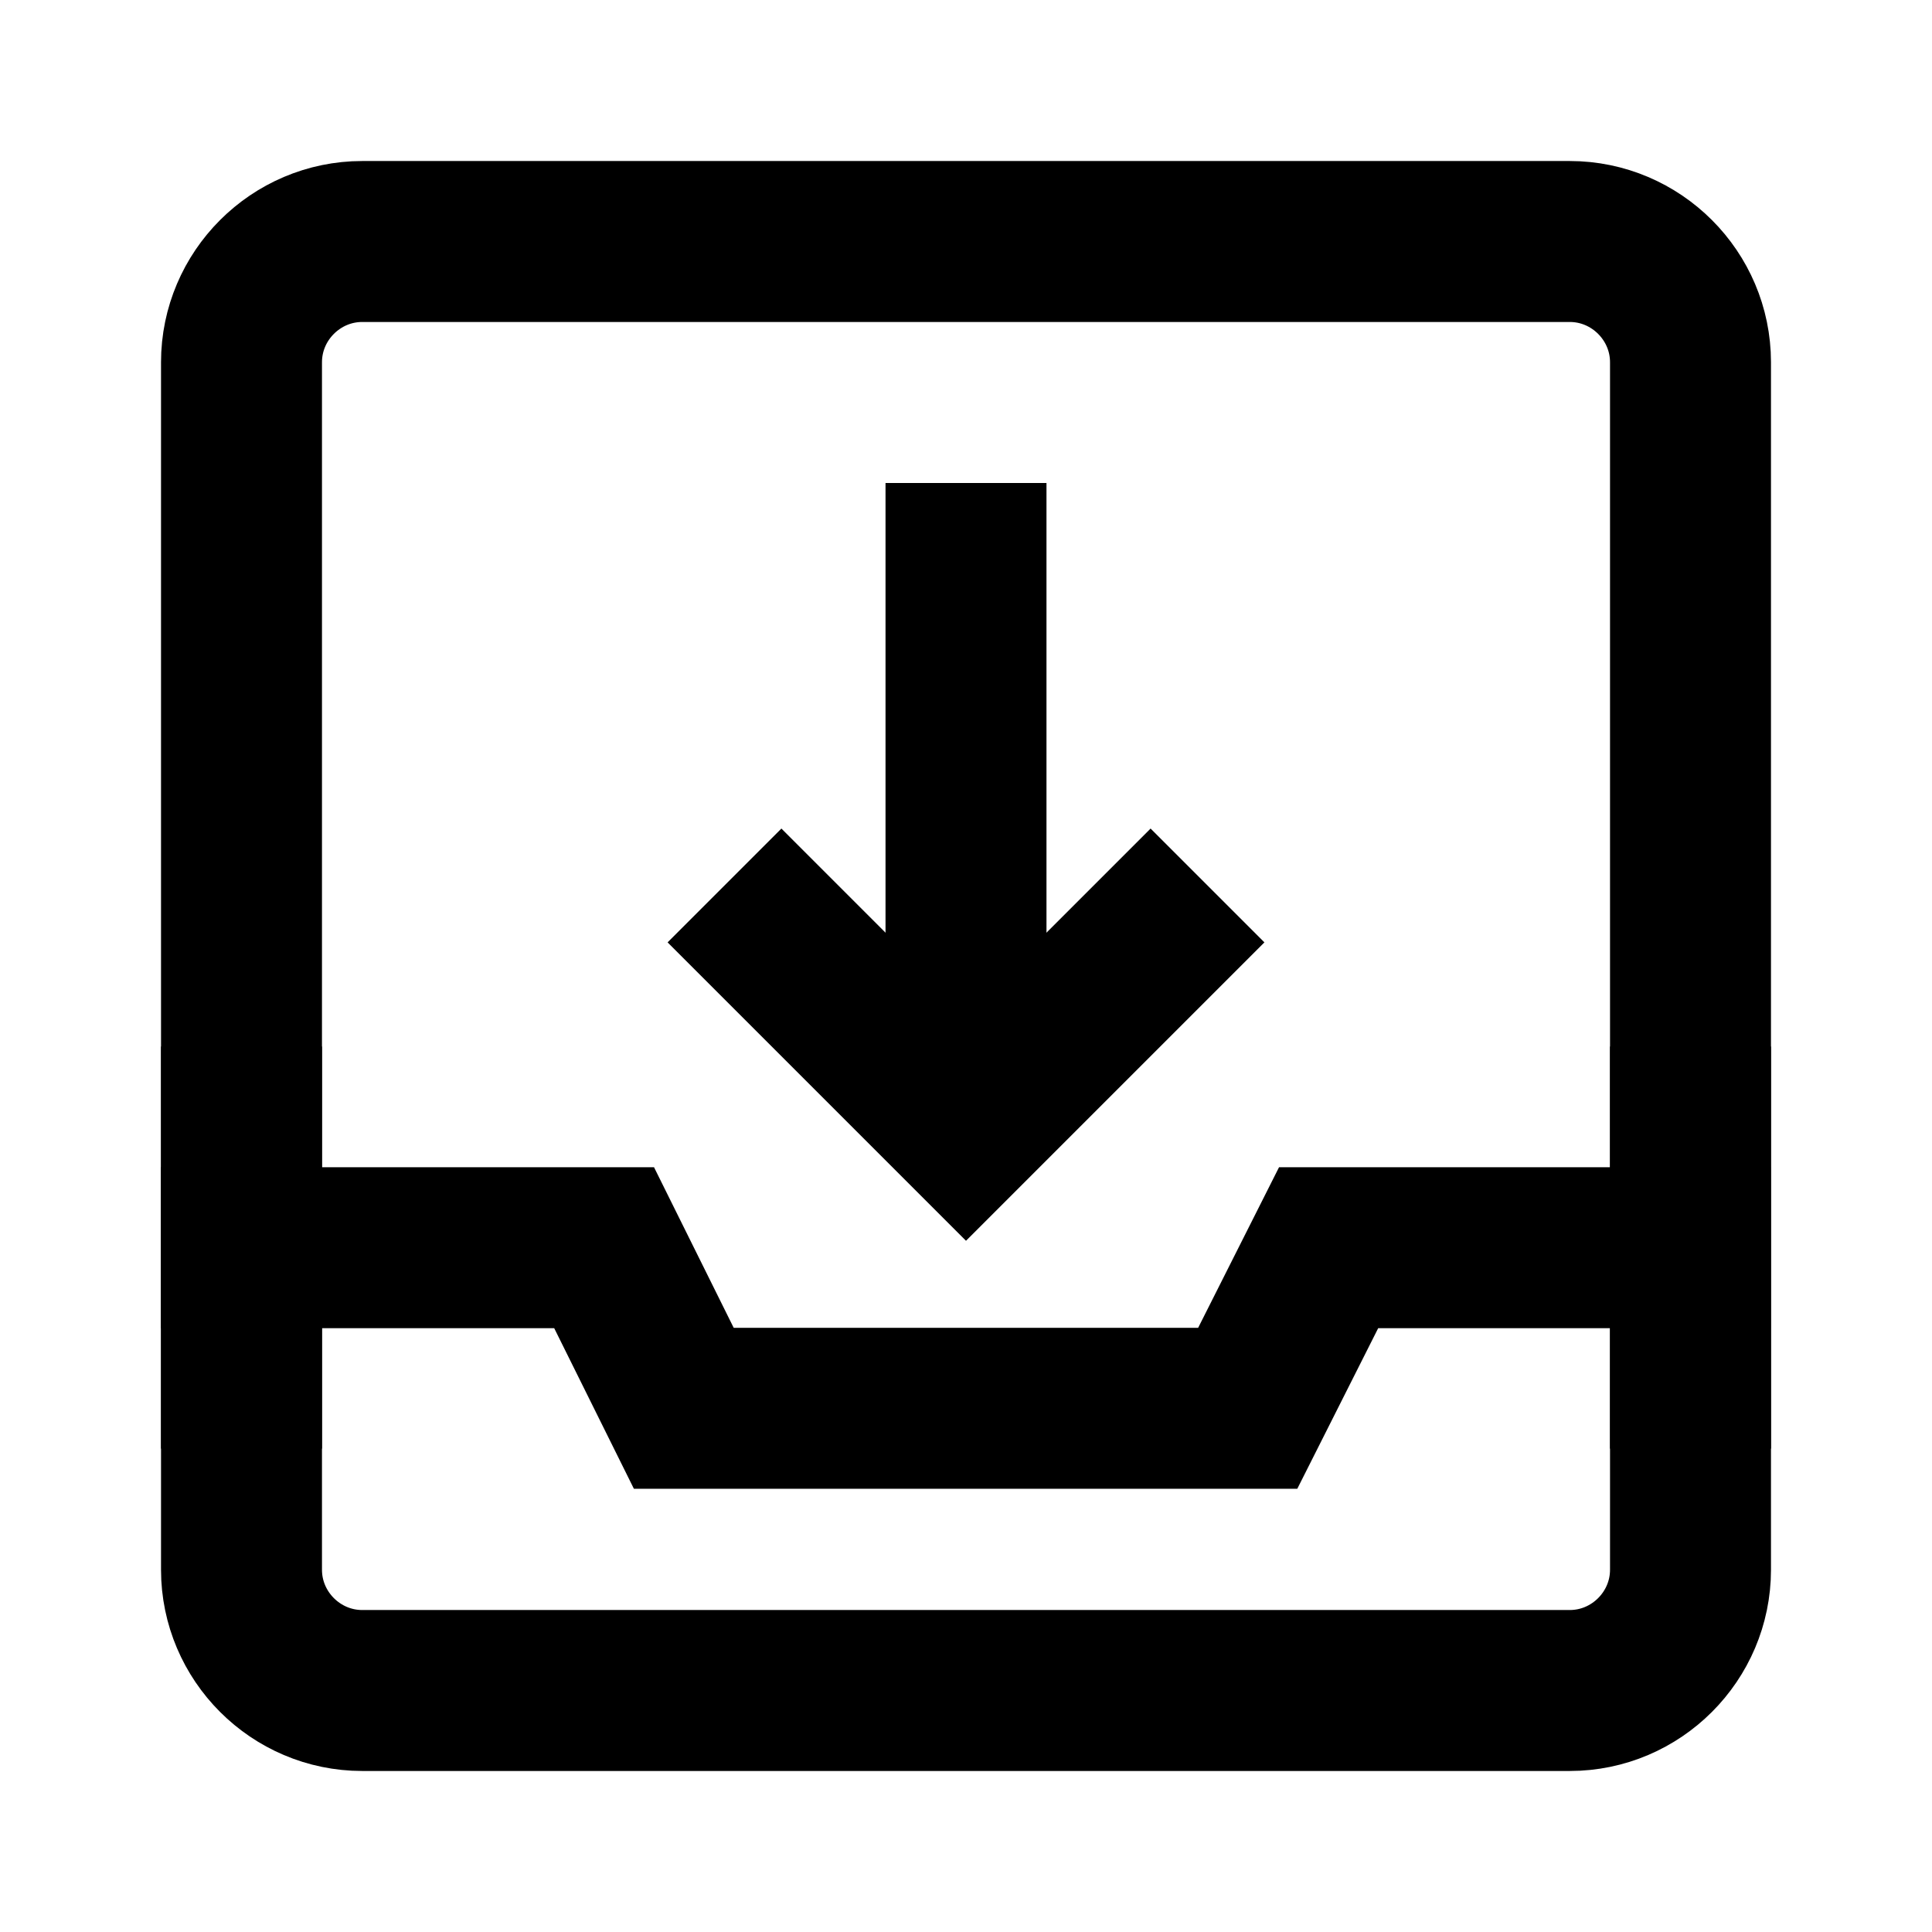 <svg xmlns="http://www.w3.org/2000/svg" xmlns:xlink="http://www.w3.org/1999/xlink" width="16" height="16" fill="none" viewBox="0 0 16 16"><defs><rect id="path_0" width="16" height="16" x="0" y="0"/></defs><g opacity="1" transform="translate(0 0) rotate(0 8 8)"><mask id="bg-mask-0" fill="#fff"><use xlink:href="#path_0"/></mask><g mask="url(#bg-mask-0)"><path id="路径 1" style="stroke:currentColor;stroke-width:1.333;stroke-opacity:1;stroke-dasharray:0 0" d="M1,12L11,12C11.55,12 12,11.55 12,11L12,1C12,0.45 11.55,0 11,0L1,0C0.45,0 0,0.45 0,1L0,11C0,11.55 0.45,12 1,12Z" transform="translate(2 2) rotate(0 6 6)"/><path id="路径 2" style="stroke:currentColor;stroke-width:1.333;stroke-opacity:1;stroke-dasharray:0 0" d="M0,0L3.67,0L4.33,1.33L9,1.33L9.67,0L13.33,0" transform="translate(1.333 10.333) rotate(0 6.667 0.667)"/><path id="路径 3" style="stroke:currentColor;stroke-width:1.333;stroke-opacity:1;stroke-dasharray:0 0" d="M0,3.33L0,0" transform="translate(14 8.667) rotate(0 0 1.667)"/><path id="路径 4" style="stroke:currentColor;stroke-width:1.333;stroke-opacity:1;stroke-dasharray:0 0" d="M0,0L2,2L4,0" transform="translate(6 7.333) rotate(0 2 1)"/><path id="路径 5" style="stroke:currentColor;stroke-width:1.333;stroke-opacity:1;stroke-dasharray:0 0" d="M0,5.33L0,0" transform="translate(8 4) rotate(0 0 2.667)"/><path id="路径 6" style="stroke:currentColor;stroke-width:1.333;stroke-opacity:1;stroke-dasharray:0 0" d="M0,3.33L0,0" transform="translate(2 8.667) rotate(0 0 1.667)"/></g></g></svg>